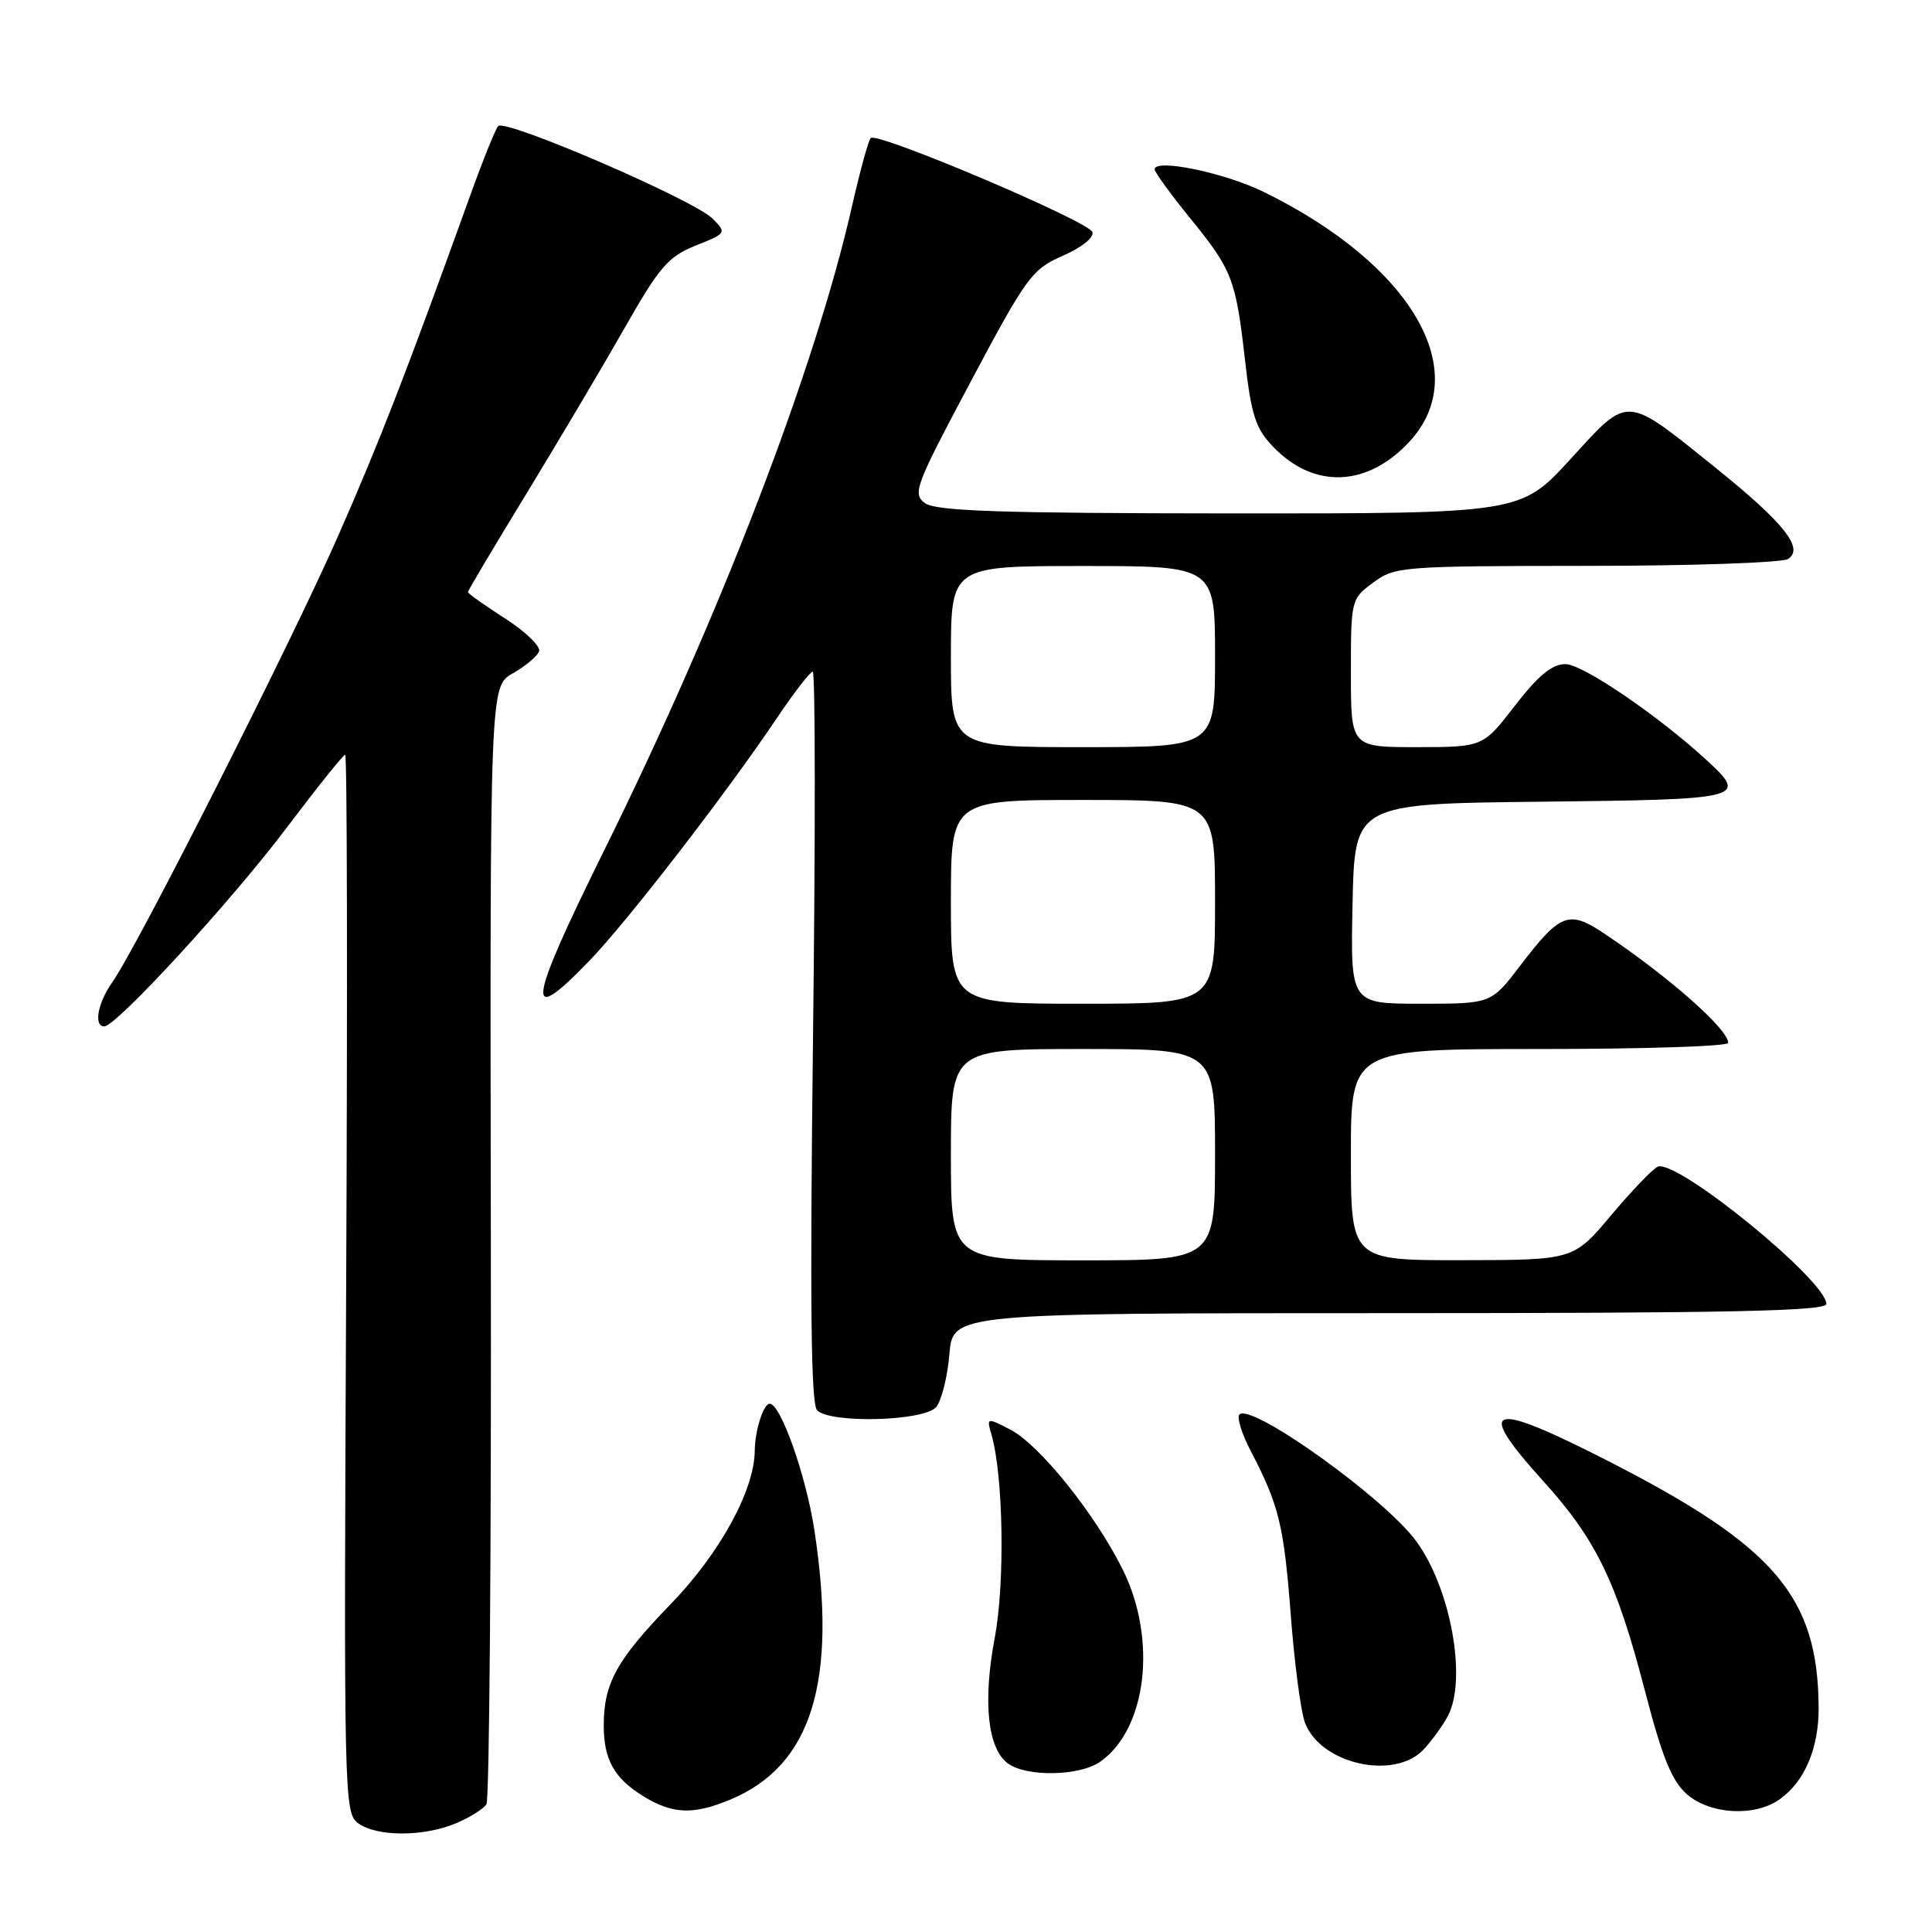 <?xml version="1.0" encoding="UTF-8" standalone="no"?>
<!DOCTYPE svg PUBLIC "-//W3C//DTD SVG 1.1//EN" "http://www.w3.org/Graphics/SVG/1.1/DTD/svg11.dtd" >
<svg xmlns="http://www.w3.org/2000/svg" xmlns:xlink="http://www.w3.org/1999/xlink" version="1.1" viewBox="0 0 256 256">
 <g >
 <path fill="currentColor"
d=" M 60.41 241.60 C 62.25 240.83 64.07 239.69 64.46 239.06 C 64.85 238.43 65.11 204.85 65.04 164.43 C 64.92 90.95 64.92 90.95 67.94 89.23 C 69.61 88.28 71.17 86.97 71.43 86.32 C 71.68 85.67 69.66 83.71 66.94 81.96 C 64.22 80.22 62.00 78.64 62.00 78.45 C 62.00 78.27 65.52 72.35 69.82 65.31 C 74.11 58.26 79.97 48.38 82.83 43.35 C 87.38 35.35 88.55 34.00 92.18 32.54 C 96.27 30.91 96.30 30.86 94.41 28.96 C 91.91 26.47 66.89 15.67 66.01 16.71 C 65.63 17.14 63.95 21.32 62.27 26.00 C 53.88 49.29 50.26 58.62 44.81 71.00 C 38.60 85.13 18.13 125.58 14.88 130.15 C 12.94 132.89 12.38 136.00 13.82 136.00 C 15.41 136.00 30.65 119.41 37.93 109.75 C 41.98 104.39 45.49 100.00 45.74 100.00 C 46.00 100.00 46.05 131.54 45.87 170.09 C 45.55 238.29 45.59 240.23 47.46 241.59 C 49.92 243.39 56.11 243.40 60.41 241.60 Z  M 96.78 238.45 C 107.55 233.95 110.99 222.90 107.90 202.69 C 106.80 195.52 103.44 186.00 101.99 186.00 C 101.16 186.00 100.04 189.52 100.01 192.21 C 99.97 197.45 95.41 205.79 88.91 212.51 C 81.70 219.96 80.00 223.04 80.00 228.63 C 80.00 233.19 81.40 235.66 85.31 238.05 C 89.17 240.40 91.88 240.49 96.78 238.45 Z  M 235.78 238.44 C 239.11 236.11 241.00 231.68 240.98 226.30 C 240.90 211.58 235.23 204.91 213.12 193.61 C 197.26 185.50 195.31 186.11 204.52 196.29 C 211.49 203.99 214.21 209.59 217.95 224.00 C 220.26 232.89 221.53 236.01 223.53 237.75 C 226.60 240.43 232.48 240.76 235.78 238.44 Z  M 145.78 233.44 C 151.96 229.11 153.36 217.26 148.78 208.00 C 145.13 200.63 137.75 191.44 133.87 189.43 C 130.73 187.81 130.72 187.81 131.39 190.15 C 132.95 195.64 133.18 209.72 131.81 217.00 C 130.21 225.51 130.86 231.69 133.56 233.67 C 136.04 235.48 143.06 235.35 145.78 233.44 Z  M 188.70 231.75 C 189.83 230.51 191.26 228.52 191.88 227.32 C 194.41 222.40 192.20 210.38 187.63 204.18 C 183.41 198.45 165.81 185.86 164.23 187.43 C 163.86 187.80 164.54 190.00 165.75 192.30 C 169.48 199.47 170.13 202.14 171.04 214.09 C 171.53 220.46 172.37 226.85 172.92 228.28 C 175.01 233.79 184.87 235.96 188.70 231.75 Z  M 124.05 186.44 C 124.76 185.58 125.55 182.43 125.80 179.44 C 126.25 174.00 126.25 174.00 184.12 174.00 C 229.09 174.00 242.00 173.73 242.00 172.78 C 242.00 169.68 222.22 153.57 219.67 154.59 C 219.03 154.85 216.25 157.74 213.50 161.01 C 208.50 166.96 208.50 166.96 193.75 166.98 C 179.00 167.00 179.00 167.00 179.00 153.00 C 179.00 139.00 179.00 139.00 204.00 139.00 C 217.75 139.00 229.00 138.64 229.00 138.19 C 229.00 136.37 221.13 129.43 212.59 123.71 C 207.87 120.55 206.76 120.98 201.43 127.96 C 197.59 133.00 197.59 133.00 188.27 133.00 C 178.94 133.00 178.94 133.00 179.22 119.75 C 179.50 106.50 179.50 106.50 204.25 106.23 C 231.05 105.94 231.62 105.80 226.25 100.83 C 219.82 94.89 209.72 88.00 207.43 88.00 C 205.65 88.00 203.84 89.49 200.74 93.50 C 196.50 98.99 196.50 98.99 187.75 99.00 C 179.00 99.00 179.00 99.00 179.00 89.19 C 179.00 79.48 179.03 79.35 181.96 77.19 C 184.82 75.07 185.78 75.00 210.21 74.98 C 224.12 74.98 236.14 74.56 236.92 74.07 C 239.10 72.69 236.42 69.31 227.37 62.02 C 215.22 52.25 215.91 52.29 208.12 60.81 C 201.50 68.05 201.50 68.05 162.94 68.03 C 132.53 68.01 124.00 67.72 122.57 66.67 C 120.87 65.43 121.26 64.41 128.63 50.56 C 136.04 36.63 136.75 35.67 140.83 33.89 C 143.32 32.80 144.99 31.47 144.75 30.75 C 144.28 29.33 116.24 17.43 115.38 18.29 C 115.07 18.60 113.97 22.60 112.93 27.18 C 108.02 48.87 95.45 81.56 80.03 112.73 C 69.84 133.35 69.46 136.28 78.15 127.25 C 83.16 122.05 96.25 105.11 102.87 95.25 C 105.18 91.81 107.35 89.00 107.69 89.00 C 108.04 89.00 108.05 110.77 107.73 137.37 C 107.31 172.60 107.45 186.05 108.27 186.87 C 110.06 188.66 122.49 188.31 124.05 186.44 Z  M 186.75 58.53 C 195.36 49.25 187.04 35.02 167.41 25.41 C 162.21 22.87 153.00 20.97 153.00 22.44 C 153.00 22.82 155.08 25.68 157.61 28.80 C 163.28 35.76 163.75 36.95 164.97 47.72 C 165.80 55.01 166.37 56.78 168.69 59.19 C 174.08 64.82 181.16 64.56 186.75 58.53 Z  M 126.00 153.00 C 126.00 139.00 126.00 139.00 143.50 139.00 C 161.00 139.00 161.00 139.00 161.00 153.00 C 161.00 167.00 161.00 167.00 143.50 167.00 C 126.00 167.00 126.00 167.00 126.00 153.00 Z  M 126.00 119.50 C 126.00 106.00 126.00 106.00 143.50 106.00 C 161.00 106.00 161.00 106.00 161.00 119.50 C 161.00 133.00 161.00 133.00 143.50 133.00 C 126.00 133.00 126.00 133.00 126.00 119.50 Z  M 126.00 87.00 C 126.00 75.00 126.00 75.00 143.50 75.00 C 161.00 75.00 161.00 75.00 161.00 87.00 C 161.00 99.00 161.00 99.00 143.50 99.00 C 126.00 99.00 126.00 99.00 126.00 87.00 Z "/>
</g>
</svg>